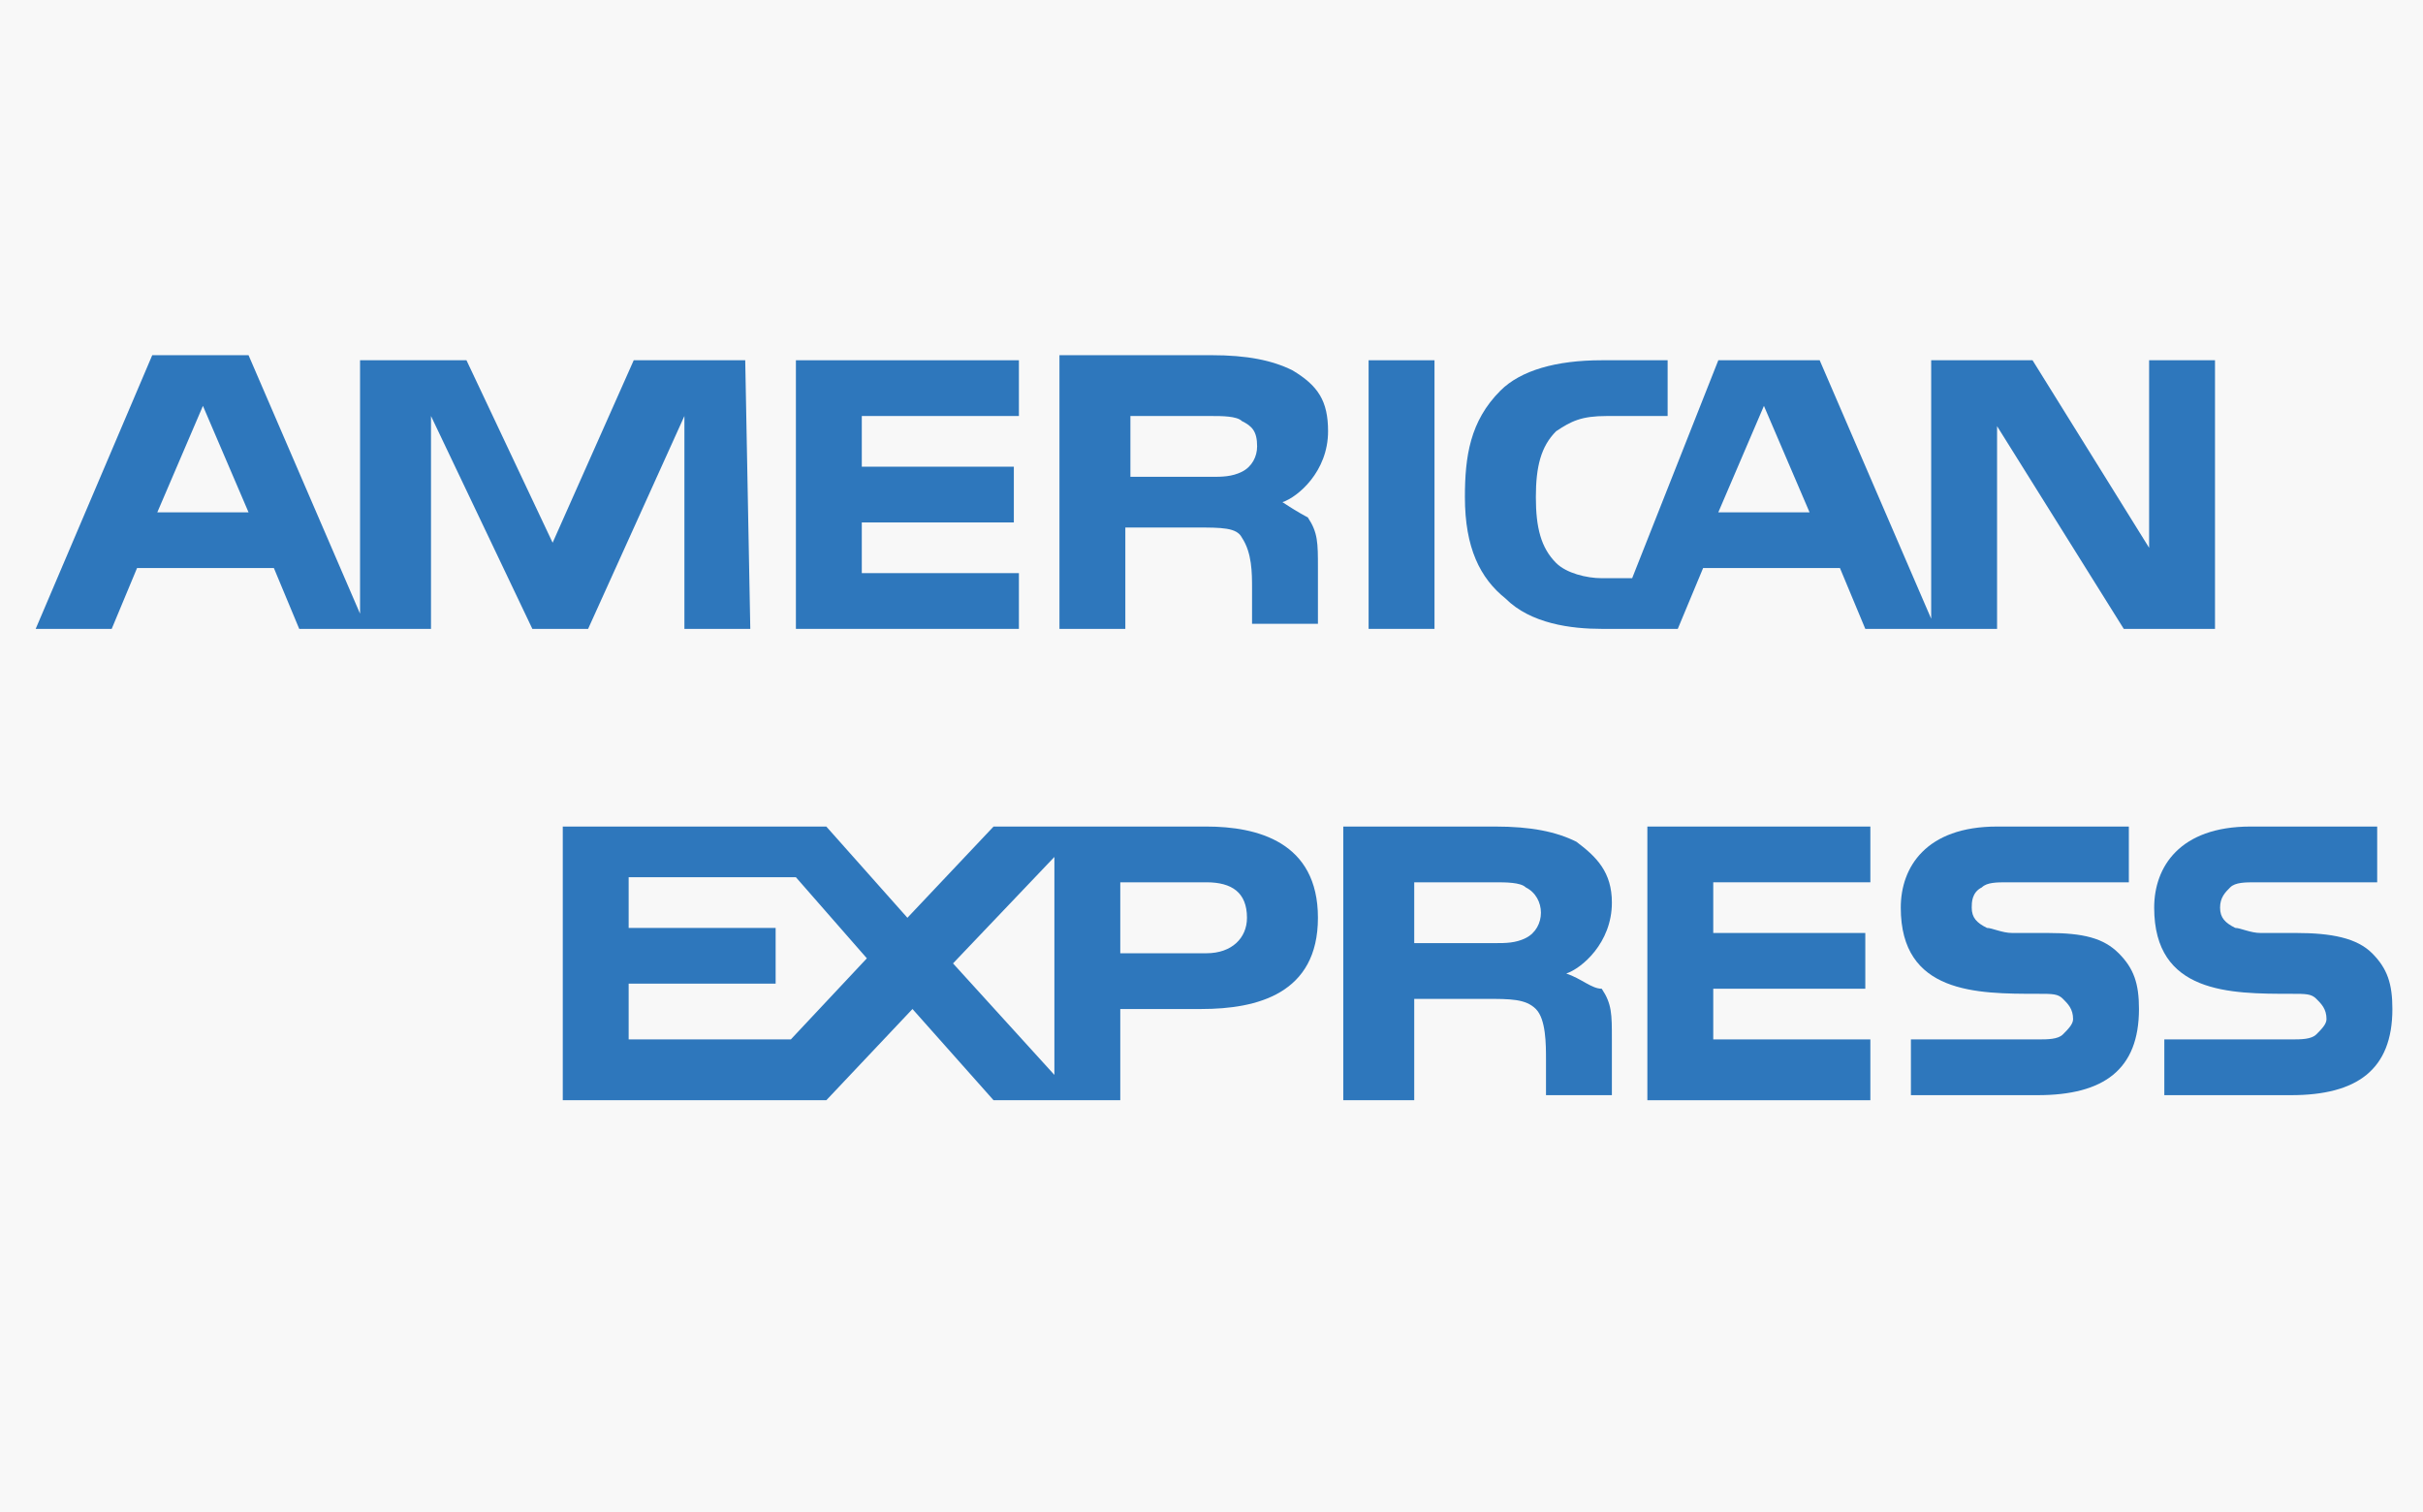 <svg xmlns="http://www.w3.org/2000/svg" class="dibsvg-svg dibsvg-american-express" viewBox="0 0 500 312">
    <rect width="500" height="312" fill="#F8F8F8" class="dibsvg-color-holder"/>
    <g fill="#2E77BC" class="dibsvg-color-letters" transform="translate(7.028 73.293)">
        <path d="M430.179 123.41C433.317 126.548 434.362 129.685 434.362 134.915 434.362 147.465 427.041 152.694 413.445 152.694L387.299 152.694 387.299 141.19 413.445 141.19C415.537 141.19 417.629 141.19 418.675 140.144 419.721 139.098 420.766 138.052 420.766 137.006 420.766 134.915 419.721 133.869 418.675 132.823 417.629 131.777 416.583 131.777 413.445 131.777 400.895 131.777 385.207 131.777 385.207 113.998 385.207 105.631 390.437 97.264 405.079 97.264L432.271 97.264 432.271 108.768 407.17 108.768C405.079 108.768 402.987 108.768 401.941 109.814 399.849 110.86 399.849 112.952 399.849 113.998 399.849 116.089 400.895 117.135 402.987 118.181 404.033 118.181 406.124 119.227 408.216 119.227L415.537 119.227C422.858 119.227 427.041 120.273 430.179 123.41L430.179 123.41 430.179 123.41zM482.472 123.41C485.609 126.548 486.655 129.685 486.655 134.915 486.655 147.465 479.334 152.694 465.738 152.694L439.592 152.694 439.592 141.19 465.738 141.19C467.83 141.19 469.921 141.19 470.967 140.144 472.013 139.098 473.059 138.052 473.059 137.006 473.059 134.915 472.013 133.869 470.967 132.823 469.921 131.777 468.876 131.777 465.738 131.777 453.188 131.777 437.5 131.777 437.5 113.998 437.5 105.631 442.729 97.264 457.371 97.264L483.517 97.264 483.517 108.768 458.417 108.768C456.325 108.768 454.234 108.768 453.188 109.814 452.142 110.86 451.096 111.906 451.096 113.998 451.096 116.089 452.142 117.135 454.234 118.181 455.279 118.181 457.371 119.227 459.463 119.227L466.784 119.227C474.105 119.227 479.334 120.273 482.472 123.41L482.472 123.41 482.472 123.41z"/>
        <polygon points="332.915 97.264 378.932 97.264 378.932 108.768 346.511 108.768 346.511 119.227 377.887 119.227 377.887 130.731 346.511 130.731 346.511 141.19 378.932 141.19 378.932 153.74 332.915 153.74"/>
        <path d="M316.181 127.594C319.319 126.548 325.594 121.319 325.594 112.952 325.594 106.677 322.456 103.539 318.273 100.402 314.09 98.31 308.86 97.264 301.539 97.264L270.164 97.264 270.164 153.74 284.806 153.74 284.806 132.823 299.448 132.823C304.677 132.823 307.815 132.823 309.906 134.915 311.998 137.006 311.998 142.236 311.998 145.373L311.998 152.694 325.594 152.694 325.594 141.19C325.594 135.961 325.594 133.869 323.502 130.731 321.411 130.731 319.319 128.64 316.181 127.594L316.181 127.594zM307.815 120.273C305.723 121.319 303.631 121.319 301.539 121.319L284.806 121.319 284.806 108.768 301.539 108.768C303.631 108.768 306.769 108.768 307.815 109.814 309.906 110.86 310.952 112.952 310.952 115.044 310.952 117.135 309.906 119.227 307.815 120.273L307.815 120.273zM241.926 97.264L198 97.264 180.221 116.089 163.487 97.264 109.103 97.264 109.103 153.74 163.487 153.74 181.267 134.915 198 153.74 224.147 153.74 224.147 134.915 240.88 134.915C252.385 134.915 264.935 131.777 264.935 116.089 264.935 100.402 252.385 97.264 241.926 97.264L241.926 97.264zM156.166 141.19L122.699 141.19 122.699 129.685 153.029 129.685 153.029 118.181 122.699 118.181 122.699 107.723 157.212 107.723 171.854 124.456 156.166 141.19 156.166 141.19zM210.551 148.511L189.634 125.502 210.551 103.539 210.551 148.511 210.551 148.511zM241.926 123.41L224.147 123.41 224.147 108.768 241.926 108.768C247.155 108.768 250.293 110.86 250.293 116.089 250.293 120.273 247.155 123.41 241.926 123.41L241.926 123.41zM450.05 56.476L431.225 56.476 405.079 14.642 405.079 56.476 377.887 56.476 372.657 43.926 344.419 43.926 339.19 56.476 323.502 56.476C317.227 56.476 308.86 55.43 303.631 50.201 298.402 46.017 295.264 39.742 295.264 29.284 295.264 20.917 296.31 13.596 302.585 7.321 306.769 3.138 314.09 1.046 323.502 1.046L337.098 1.046 337.098 12.55 324.548 12.55C319.319 12.55 317.227 13.596 314.09 15.688 310.952 18.825 309.906 23.009 309.906 29.284 309.906 35.559 310.952 39.742 314.09 42.88 316.181 44.972 320.365 46.017 323.502 46.017L329.777 46.017 347.557 1.046 368.474 1.046 391.483 54.384 391.483 1.046 412.4 1.046 436.454 39.742 436.454 1.046 450.05 1.046 450.05 56.476 450.05 56.476zM366.382 32.421L356.97 10.459 347.557 32.421 366.382 32.421 366.382 32.421z"/>
        <polygon points="275.393 1.046 288.989 1.046 288.989 56.476 275.393 56.476"/>
        <path d="M257.614,30.33 C260.751,29.284 267.026,24.055 267.026,15.688 C267.026,9.413 264.935,6.275 259.705,3.138 C255.522,1.046 250.293,3.90798505e-14 242.972,3.90798505e-14 L211.596,3.90798505e-14 L211.596,56.476 L225.192,56.476 L225.192,35.559 L239.834,35.559 C245.064,35.559 248.201,35.559 249.247,37.651 C251.339,40.788 251.339,44.972 251.339,48.109 L251.339,55.43 L264.935,55.43 L264.935,43.926 C264.935,38.696 264.935,36.605 262.843,33.467 C262.843,33.467 260.751,32.421 257.614,30.33 L257.614,30.33 Z M249.247,24.055 C247.155,25.1 245.064,25.1 242.972,25.1 L226.238,25.1 L226.238,12.55 L242.972,12.55 C245.064,12.55 248.201,12.55 249.247,13.596 C251.339,14.642 252.385,15.688 252.385,18.825 C252.385,20.917 251.339,23.009 249.247,24.055 L249.247,24.055 Z"/>
        <polygon points="203.23 56.476 157.212 56.476 157.212 1.046 203.23 1.046 203.23 12.55 170.808 12.55 170.808 23.009 202.184 23.009 202.184 34.513 170.808 34.513 170.808 44.972 203.23 44.972"/>
        <path d="M147.8,56.476 L134.203,56.476 L134.203,12.55 L114.332,56.476 L102.828,56.476 L81.911,12.55 L81.911,56.476 L54.719,56.476 L49.49,43.926 L21.252,43.926 L16.022,56.476 L0.335,56.476 L24.389,3.90798505e-14 L44.26,3.90798505e-14 L67.269,53.338 L67.269,1.046 L89.232,1.046 L107.011,38.696 L123.745,1.046 L146.754,1.046 L147.8,56.476 L147.8,56.476 L147.8,56.476 Z M44.26,32.421 L34.848,10.459 L25.435,32.421 L44.26,32.421 L44.26,32.421 Z"/>
    </g>
</svg>
